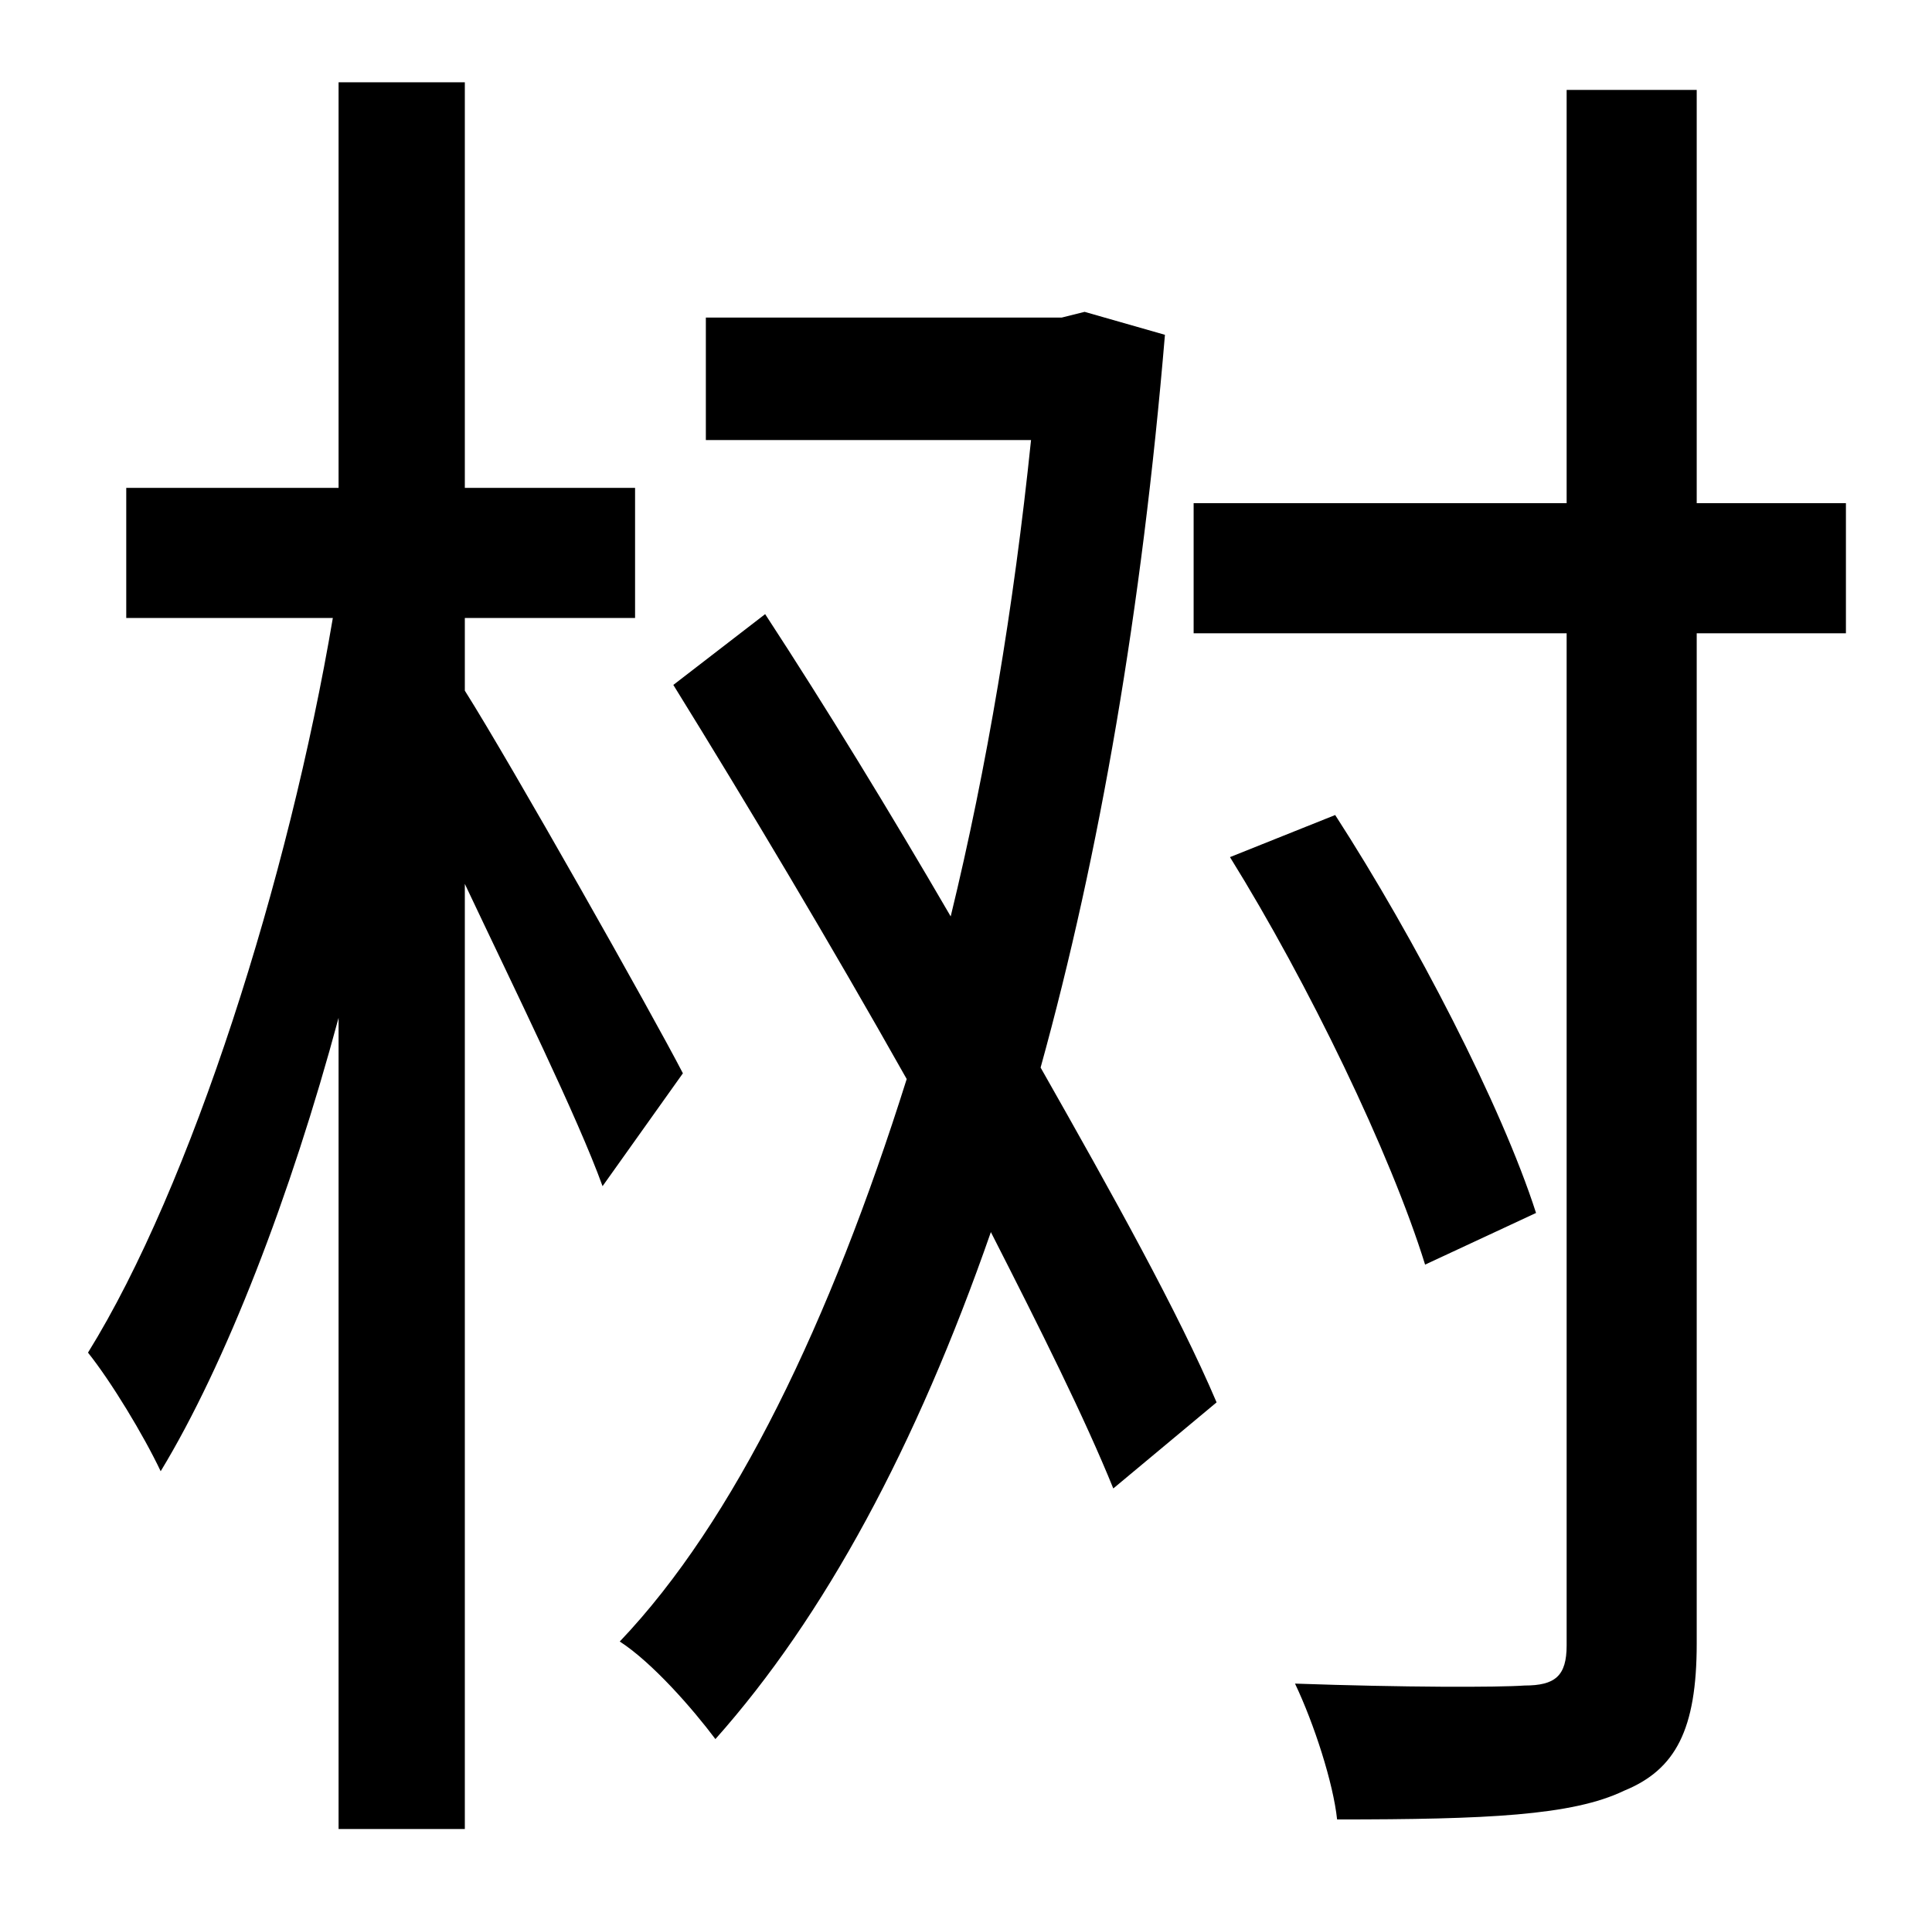 <?xml version="1.0" standalone="no"?>
<!DOCTYPE svg PUBLIC "-//W3C//DTD SVG 1.1//EN" "http://www.w3.org/Graphics/SVG/1.1/DTD/svg11.dtd" >
<svg xmlns="http://www.w3.org/2000/svg" xmlns:xlink="http://www.w3.org/1999/xlink" version="1.1" viewBox="-10 0 1010 1000">
   <path fill="currentColor"
d="M347 561l-42 59c-13 -36 -46 -103 -72 -158v494h-66v-424c-25 93 -59 181 -93 237c-9 -19 -26 -47 -38 -62c54 -87 105 -248 128 -384h-108v-68h111v-212h66v212h89v68h-89v38c24 38 98 169 114 200zM557 163l42 12c-12 143 -34 271 -65 383c38 67 72 128 92 175l-54 45
c-15 -37 -38 -83 -64 -134c-39 112 -87 201 -144 265c-12 -16 -33 -40 -50 -51c60 -63 110 -167 150 -294c-40 -71 -83 -143 -122 -206l48 -37c32 49 65 103 97 158c19 -78 33 -162 42 -249h-170v-64h186zM955 263v68h-78v528c0 45 -11 66 -38 77c-27 13 -72 15 -150 15
c-2 -19 -12 -50 -22 -71c57 2 106 2 120 1c16 0 22 -5 22 -21v-529h-195v-68h195v-216h68v216h78zM793 634l-58 27c-18 -58 -61 -147 -102 -213l55 -22c42 65 87 152 105 208z" />
</svg>
